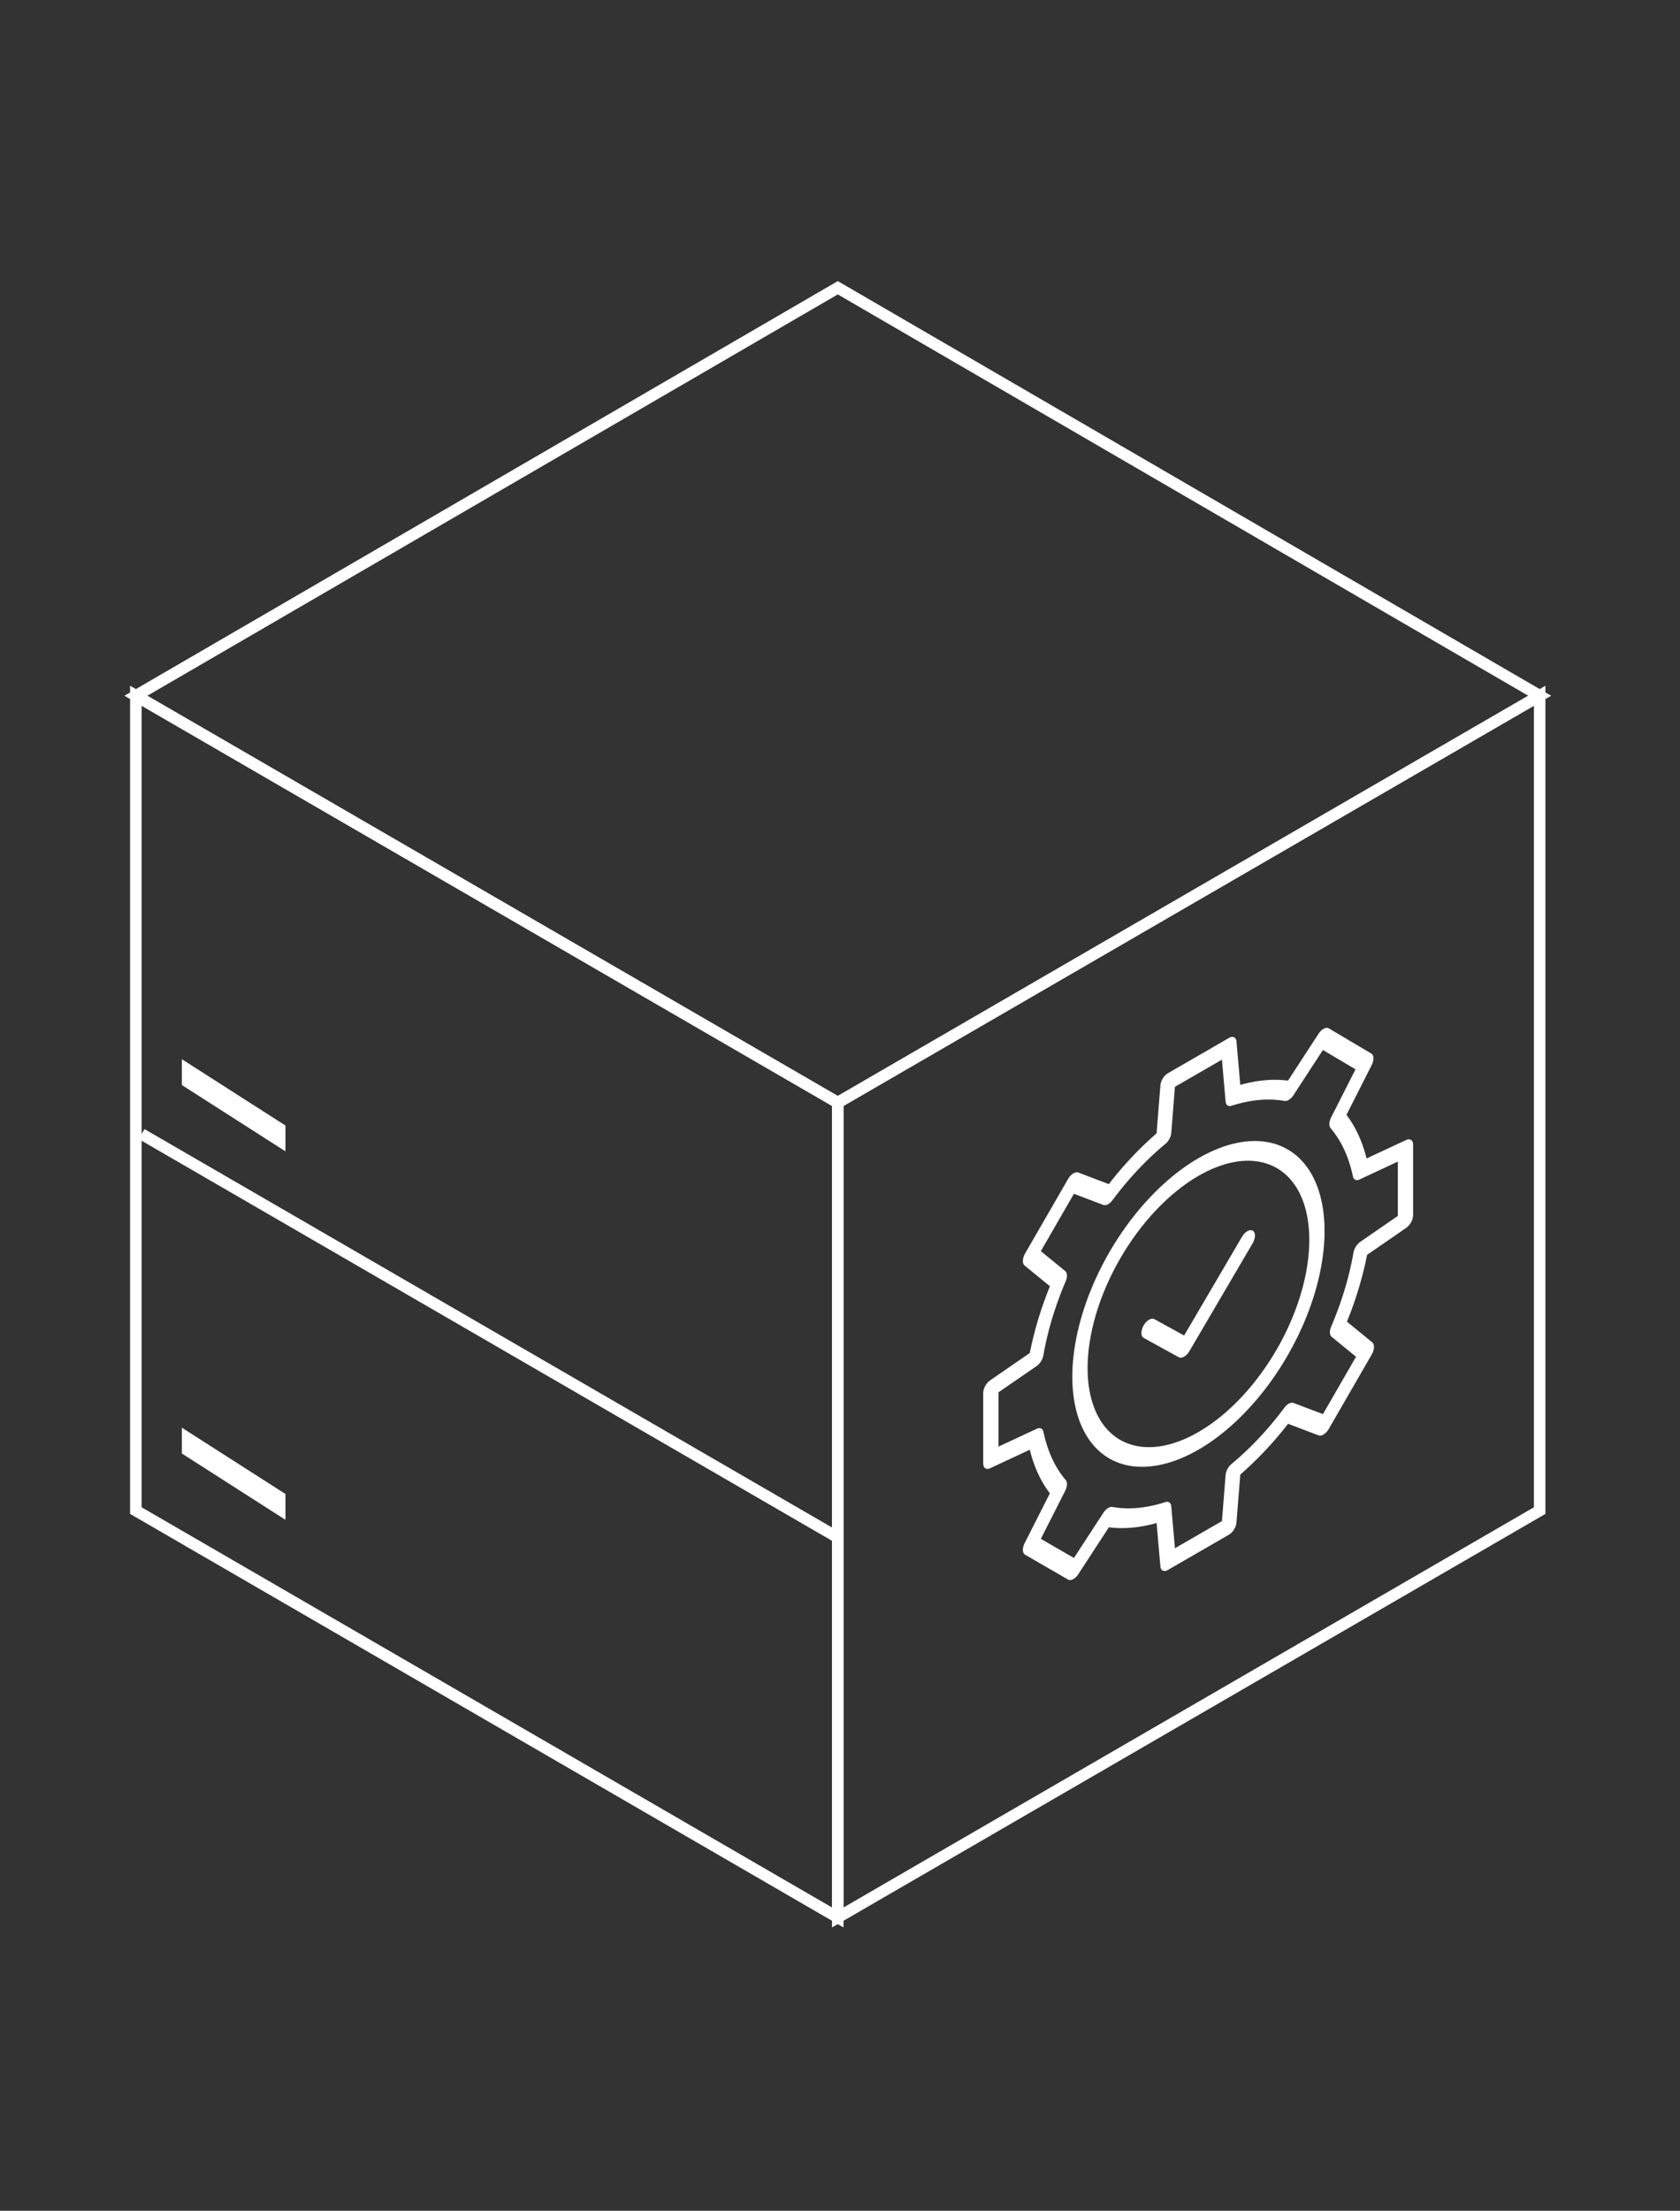 <svg xmlns="http://www.w3.org/2000/svg" fill="none" viewBox="0 0 146 192"><rect x="0" y="0" width="146" height="192" fill="#333333" stroke="none"/><mask id="a" width="146" height="192" x="0" y="0" maskUnits="userSpaceOnUse"><path fill="#C4C4C4" d="M.406.799h144.803v190.207H.406z"/></mask><g fill="#fff" mask="url(#a)"><path fill-rule="evenodd" d="M72.808 24.413l61.995 36.01-61.995 35.913-61.995-35.912 61.995-36.011zm0 1.156L12.806 60.423 72.808 95.18l60.002-34.757-60.002-34.854z" clip-rule="evenodd"/><path fill-rule="evenodd" d="M134.304 59.556v71.923l-61.999 35.914V95.471l61.999-35.915zM73.305 96.047v69.611l59.999-34.755V61.291L73.305 96.047z" clip-rule="evenodd"/><path fill-rule="evenodd" d="M11.306 59.556l61.998 35.915v71.922l-61.998-35.914V59.556zm1 1.735v69.612l59.998 34.755V96.047L12.306 61.291z" clip-rule="evenodd"/><path fill-rule="evenodd" d="M24.806 129.748l-9-5.757v2.243l9 5.757v-2.243zM24.806 97.748l-9-5.757v2.243l9 5.757v-2.243zM12.557 98.058l60.498 35.035-.501.865-60.498-35.034.5-.866z" clip-rule="evenodd"/><path d="M86.046 127.513l3.446-1.606c.368 1.479.958 2.755 1.748 3.786l-2.194 4.325c-.105.208-.16.426-.152.612.008.187.077.327.194.395l3.73 2.154c.118.067.274.057.44-.03a1.28 1.28 0 00.454-.437l2.653-4.07c1.288.164 2.686.039 4.147-.372l.332 3.774c.017.178.094.308.216.363.122.055.281.032.445-.066l5.289-3.053c.164-.092.323-.252.445-.448a1.43 1.43 0 00.216-.613l.332-4.163a31.326 31.326 0 004.152-4.412l2.649 1.005c.127.049.289.018.454-.086.165-.104.321-.274.438-.476l3.731-6.462c.117-.202.186-.423.194-.618.008-.195-.047-.351-.152-.437l-2.197-1.795a32.064 32.064 0 001.752-5.801l3.399-2.346c.164-.113.316-.29.427-.495a1.33 1.33 0 00.172-.614V99.42c0-.19-.061-.34-.172-.416-.111-.077-.264-.077-.428 0l-3.446 1.605c-.368-1.478-.957-2.755-1.747-3.785l2.193-4.325c.105-.207.159-.425.152-.61-.007-.186-.075-.327-.191-.395l-3.683-2.182c-.117-.069-.273-.06-.439.027a1.283 1.283 0 00-.457.439l-2.653 4.07c-1.288-.165-2.686-.04-4.148.371l-.332-3.774c-.016-.178-.093-.308-.215-.363-.123-.055-.282-.032-.445.066l-5.289 3.054a1.297 1.297 0 00-.445.447c-.123.197-.2.415-.216.613l-.332 4.163a31.241 31.241 0 00-4.152 4.412l-2.65-1.005c-.127-.048-.289-.017-.454.087a1.388 1.388 0 00-.438.476l-3.731 6.462a1.388 1.388 0 00-.194.618c-.007.195.047.351.152.437l2.198 1.795a31.996 31.996 0 00-1.752 5.8l-3.446 2.373a1.433 1.433 0 00-.428.494c-.11.206-.172.425-.172.615v6.108c0 .19.062.339.173.416.11.077.263.077.427 0zm.728-6.594l3.32-2.286c.14-.096.272-.239.377-.408.105-.169.178-.355.207-.531.364-2.1 1.022-4.278 1.94-6.428.077-.181.113-.364.105-.522-.008-.158-.061-.282-.151-.356l-2.118-1.729 2.876-4.982 2.557.969c.11.042.246.024.39-.049.142-.074.283-.201.402-.361 1.396-1.873 2.953-3.529 4.589-4.883.137-.11.261-.263.355-.437.094-.173.152-.357.166-.525l.319-4.005 4.084-2.357.319 3.635c.014.153.072.27.166.337.093.066.218.077.355.03 1.637-.525 3.194-.667 4.597-.417.119.02.259-.02.4-.11a1.36 1.36 0 00.384-.398l2.553-3.917 2.835 1.678-2.12 4.18c-.091.18-.144.368-.152.537-.007.169.032.31.111.4.924 1.08 1.58 2.498 1.934 4.183.03.142.103.244.208.291.105.048.237.038.377-.027l3.32-1.549v4.716l-3.274 2.259a1.39 1.39 0 00-.376.408 1.498 1.498 0 00-.208.53c-.364 2.1-1.021 4.278-1.939 6.428a1.196 1.196 0 00-.105.522c.008.158.061.282.151.356l2.118 1.729-2.876 4.982-2.557-.969c-.11-.041-.247-.024-.389.05-.143.074-.284.2-.403.36-1.396 1.873-2.953 3.529-4.589 4.883a1.455 1.455 0 00-.355.437 1.368 1.368 0 00-.166.526l-.319 4.004-4.084 2.358-.32-3.635c-.013-.153-.071-.272-.165-.338-.094-.066-.218-.077-.355-.031-1.637.526-3.195.668-4.598.418-.118-.019-.258.02-.4.111-.14.091-.274.23-.383.397l-2.557 3.922-2.876-1.66 2.118-4.175c.09-.179.144-.368.151-.537.008-.168-.031-.309-.11-.401-.924-1.079-1.58-2.497-1.935-4.182-.03-.142-.102-.244-.207-.291-.106-.047-.238-.038-.378.028l-3.32 1.547v-4.715z"/><path d="M104.15 125.902c2.168-1.252 4.287-3.218 6.09-5.649 1.802-2.432 3.207-5.22 4.037-8.012.829-2.791 1.046-5.462.624-7.673-.423-2.211-1.467-3.863-3-4.748-1.533-.885-3.487-.963-5.613-.224-2.126.739-4.33 2.262-6.333 4.377-2.003 2.114-3.715 4.725-4.92 7.502-1.204 2.777-1.847 5.595-1.847 8.098.004 3.354 1.16 5.904 3.215 7.09 2.054 1.187 4.841.913 7.747-.761zm0-23.782c1.905-1.1 3.768-1.523 5.352-1.215 1.584.308 2.819 1.332 3.548 2.944.73 1.612.92 3.738.549 6.111-.372 2.372-1.29 4.884-2.637 7.218-1.347 2.334-3.064 4.384-4.933 5.892-1.869 1.508-3.806 2.407-5.566 2.581-1.76.174-3.265-.383-4.324-1.601-1.058-1.218-1.623-3.043-1.623-5.243.003-2.951 1.019-6.365 2.825-9.494 1.806-3.128 4.255-5.715 6.809-7.193z"/><path d="M102.442 117.873c.124.068.29.05.463-.05.174-.1.34-.274.464-.486l5.488-9.355c.063-.107.114-.22.148-.333.035-.112.054-.223.055-.325a.652.652 0 00-.046-.268.368.368 0 00-.142-.171.35.35 0 00-.215-.045.632.632 0 00-.255.086 1.12 1.12 0 00-.255.204 1.52 1.52 0 00-.217.291l-5.025 8.564-2.582-1.42a.363.363 0 00-.217-.038.675.675 0 00-.255.092 1.174 1.174 0 00-.253.209 1.545 1.545 0 00-.355.624 1.133 1.133 0 00-.047.322c0 .1.019.189.053.261a.347.347 0 00.147.162l3.046 1.676z"/></g></svg>